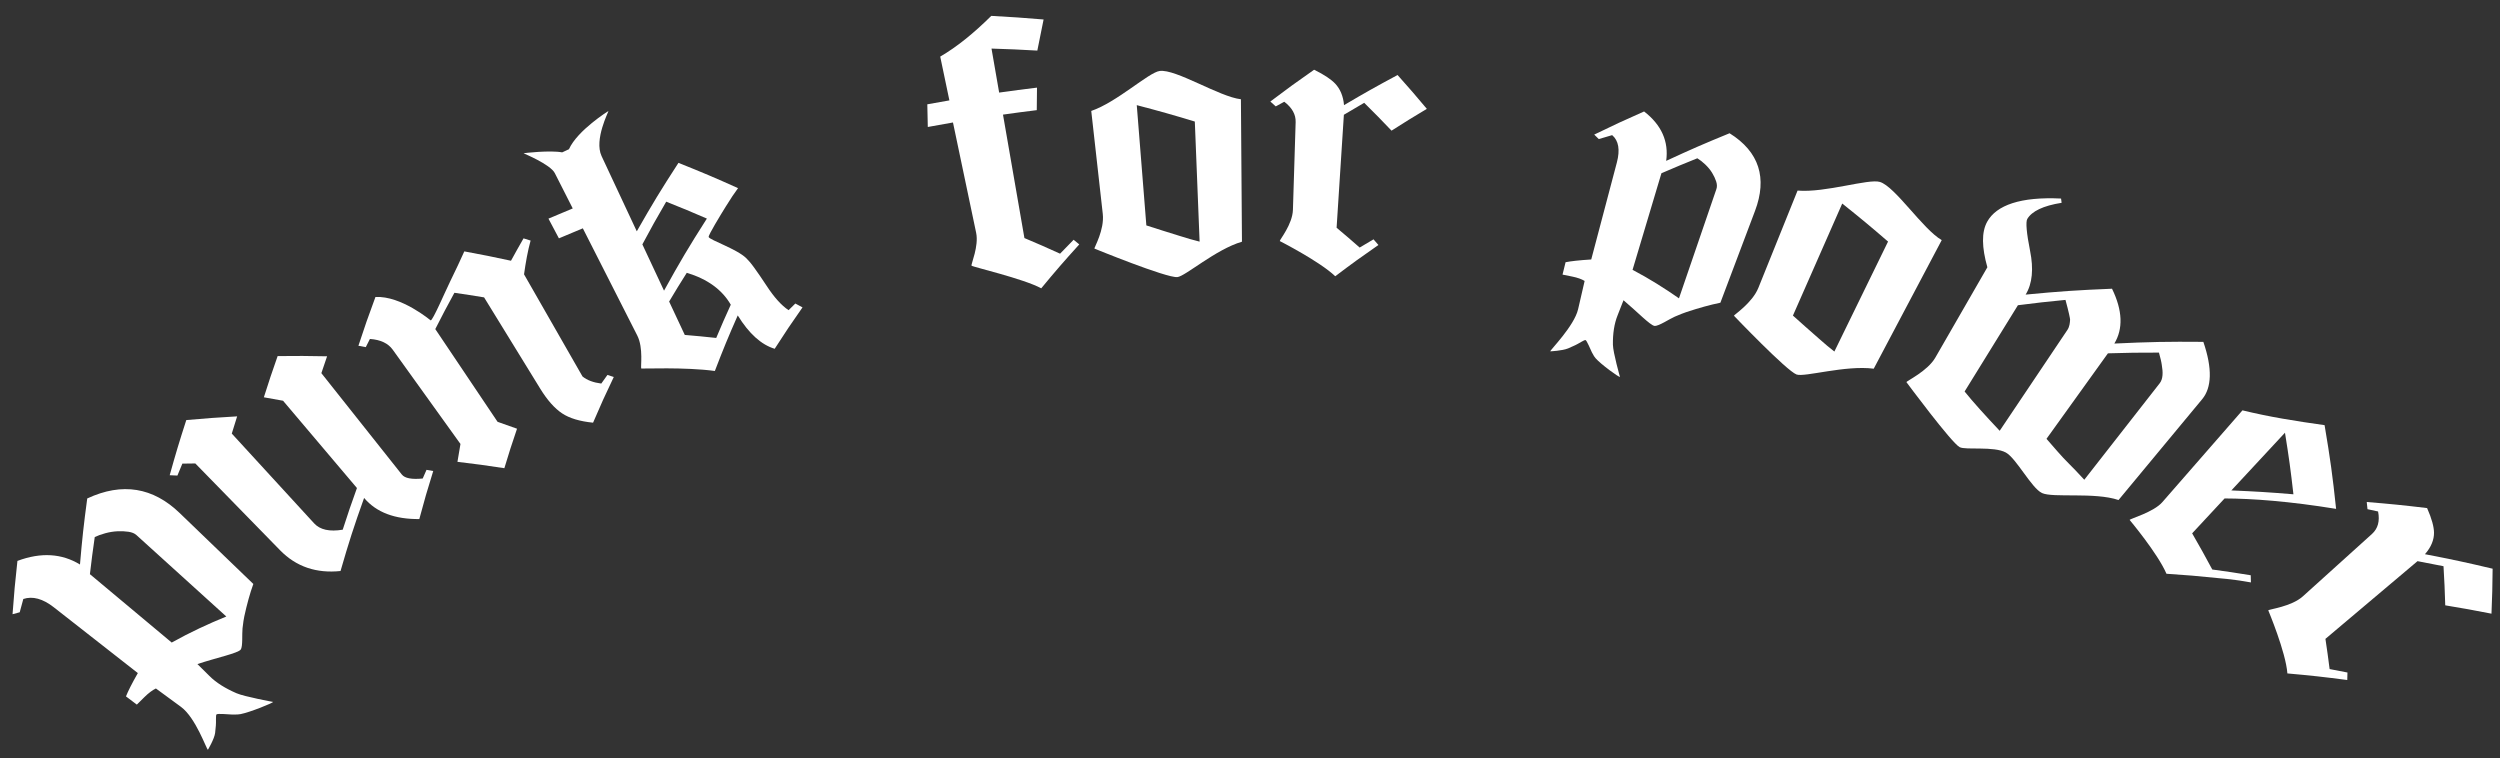 <?xml version="1.0" encoding="utf-8"?>
<!-- Generator: Adobe Illustrator 15.0.0, SVG Export Plug-In . SVG Version: 6.00 Build 0)  -->
<!DOCTYPE svg PUBLIC "-//W3C//DTD SVG 1.1//EN" "http://www.w3.org/Graphics/SVG/1.1/DTD/svg11.dtd">
<svg version="1.1" xmlns="http://www.w3.org/2000/svg" xmlns:xlink="http://www.w3.org/1999/xlink" x="0px" y="0px"
	 width="203.125px" height="61.607px" viewBox="0 0 203.125 61.607" enable-background="new 0 0 203.125 61.607"
	 xml:space="preserve">
<rect x="0" y="0" width="203.125" height="61.607" fill="#333333" stroke="none"/>
<g id="Layer_2">
</g>
<g id="Layer_1">
	<g>
		<g>
			<path fill="#FFFFFF" d="M19.85,50.077c-0.043,0.2-0.095,0.526-0.145,0.976c-0.051,0.451,0.034,1.485-0.146,1.724
				c-0.225,0.299-1.951,0.659-3.52,1.178c0.384,0.381,0.577,0.571,0.961,0.951c0.562,0.568,1.322,1.033,2.223,1.422
				c0.645,0.278,2.967,0.705,2.967,0.705c0.016,0.069-1.881,0.846-2.649,0.99c-0.103,0.019-0.329,0.045-0.648,0.036
				c-0.321-0.009-1.21-0.104-1.304-0.011c-0.073,0.073-0.019,0.65-0.051,0.907c-0.033,0.256-0.042,0.471-0.06,0.606
				c-0.068,0.496-0.584,1.357-0.584,1.357c-0.116-0.026-0.982-2.602-2.194-3.488c-0.812-0.597-1.22-0.895-2.033-1.491
				c-0.286,0.138-0.596,0.371-0.933,0.702c-0.247,0.243-0.369,0.364-0.615,0.609c-0.353-0.266-0.53-0.4-0.883-0.667
				c0.159-0.406,0.476-1.039,0.964-1.894c-2.728-2.136-4.092-3.205-6.82-5.341c-0.897-0.703-1.725-0.931-2.485-0.68
				c-0.119,0.433-0.177,0.647-0.292,1.08c-0.233,0.062-0.35,0.094-0.583,0.157c0.125-1.726,0.205-2.592,0.397-4.331
				c1.923-0.72,3.616-0.601,5.082,0.293c0.183-2.135,0.301-3.21,0.59-5.366c2.86-1.336,5.36-0.886,7.502,1.176
				c2.397,2.309,3.595,3.462,5.993,5.771C20.305,48.215,20.063,49.101,19.85,50.077z M11.082,43.472
				c-0.149-0.135-0.362-0.222-0.638-0.265c-0.275-0.042-0.577-0.056-0.898-0.041c-0.321,0.015-0.648,0.068-0.978,0.156
				c-0.329,0.089-0.62,0.192-0.87,0.313c-0.174,1.209-0.252,1.812-0.393,3.016c2.658,2.222,3.988,3.334,6.646,5.556
				c0.759-0.422,1.503-0.805,2.233-1.149c0.729-0.345,1.466-0.666,2.203-0.968C15.466,47.443,14.004,46.119,11.082,43.472z"/>
			<path fill="#FFFFFF" d="M34.069,42.174c-1.972,0.017-3.481-0.529-4.486-1.716c-0.848,2.375-1.23,3.564-1.915,5.937
				c-1.942,0.203-3.59-0.333-4.912-1.687c-2.754-2.821-4.132-4.231-6.886-7.052c-0.42,0.003-0.631,0.006-1.053,0.013
				c-0.163,0.388-0.243,0.583-0.402,0.971c-0.251-0.011-0.376-0.018-0.627-0.028c0.5-1.792,0.769-2.689,1.349-4.482
				c1.664-0.147,2.491-0.207,4.131-0.301c-0.178,0.56-0.265,0.839-0.435,1.398c2.675,2.917,4.013,4.375,6.688,7.292
				c0.486,0.53,1.264,0.696,2.326,0.518c0.436-1.354,0.667-2.032,1.155-3.385c-2.401-2.837-3.603-4.255-6.004-7.093
				c-0.621-0.115-0.933-0.171-1.559-0.279c0.424-1.339,0.648-2.009,1.119-3.349c1.62-0.018,2.424-0.014,4.018,0.018
				c-0.189,0.548-0.283,0.821-0.465,1.369c2.615,3.294,3.922,4.941,6.537,8.236c0.245,0.309,0.813,0.411,1.697,0.325
				c0.123-0.283,0.184-0.423,0.309-0.705c0.219,0.038,0.328,0.057,0.546,0.096C34.712,39.833,34.487,40.614,34.069,42.174z"/>
			<path fill="#FFFFFF" d="M48.187,34.343c-1.072-0.108-1.914-0.355-2.52-0.76c-0.605-0.403-1.198-1.069-1.771-2
				c-1.826-2.968-2.739-4.453-4.564-7.421c-0.958-0.158-1.44-0.231-2.411-0.373c-0.642,1.177-0.954,1.767-1.554,2.949
				c2.023,3.014,3.037,4.521,5.061,7.535c0.637,0.22,0.951,0.333,1.581,0.56c-0.437,1.284-0.643,1.925-1.03,3.208
				c-1.508-0.23-2.27-0.334-3.811-0.517c0.093-0.58,0.143-0.87,0.245-1.451c-2.202-3.064-3.302-4.597-5.504-7.661
				c-0.372-0.517-0.987-0.812-1.853-0.871c-0.136,0.266-0.203,0.398-0.336,0.664c-0.24-0.046-0.359-0.066-0.599-0.111
				c0.52-1.584,0.797-2.379,1.384-3.963c2.094-0.115,4.479,1.901,4.489,1.901c0.18-0.011,1.127-2.228,1.583-3.167
				c0.456-0.938,0.844-1.752,1.148-2.44c1.534,0.283,2.292,0.436,3.793,0.76c0.399-0.729,0.604-1.093,1.019-1.819
				c0.23,0.071,0.345,0.107,0.574,0.18c-0.115,0.42-0.218,0.864-0.304,1.326s-0.162,0.934-0.229,1.417
				c1.9,3.319,2.85,4.979,4.75,8.298c0.375,0.306,0.886,0.495,1.526,0.577c0.2-0.281,0.298-0.421,0.5-0.701
				c0.206,0.066,0.311,0.1,0.516,0.167C49.161,32.111,48.825,32.855,48.187,34.343z"/>
			<path fill="#FFFFFF" d="M62.944,28.339c-1.084-0.327-2.087-1.227-3.002-2.711c-0.794,1.802-1.166,2.707-1.86,4.514
				c-2.421-0.331-5.957-0.173-5.978-0.199c-0.075-0.096,0.189-1.667-0.324-2.678c-1.771-3.486-2.655-5.228-4.425-8.714
				c-0.779,0.32-1.168,0.483-1.944,0.815c-0.339-0.641-0.51-0.961-0.849-1.602c0.787-0.337,1.182-0.502,1.973-0.828
				c-0.583-1.149-0.874-1.721-1.457-2.87c-0.36-0.71-2.533-1.605-2.533-1.605c0.001-0.031,2.172-0.264,3.133-0.081
				c0.219-0.104,0.329-0.153,0.549-0.256c0.693-1.54,3.211-3.108,3.211-3.108c0.024,0.036-1.183,2.334-0.561,3.663
				c1.145,2.446,1.717,3.67,2.862,6.116c1.274-2.239,1.952-3.353,3.386-5.563c1.973,0.79,2.941,1.2,4.842,2.055
				c-0.27,0.359-0.61,0.866-1.014,1.522s-1.431,2.327-1.373,2.452c0.116,0.253,2.286,0.968,3.056,1.719
				c0.152,0.148,0.386,0.409,0.656,0.788c0.271,0.378,0.607,0.858,0.985,1.438c0.606,0.928,1.201,1.603,1.795,1.996
				c0.218-0.217,0.328-0.324,0.548-0.54c0.234,0.125,0.351,0.188,0.584,0.313C64.265,26.312,63.813,26.986,62.944,28.339z
				 M54.13,16.386c-0.806,1.383-1.193,2.078-1.938,3.47c0.705,1.504,1.056,2.257,1.76,3.761c1.301-2.358,1.997-3.531,3.481-5.858
				C56.129,17.195,55.468,16.919,54.13,16.386z M55.801,22.166c-0.589,0.931-0.875,1.397-1.434,2.334
				c0.508,1.085,0.762,1.627,1.271,2.713c1.028,0.087,1.54,0.136,2.555,0.245c0.455-1.081,0.691-1.622,1.183-2.7
				C58.679,23.553,57.5,22.675,55.801,22.166z"/>
			<path fill="#FFFFFF" d="M84.6,23.426c-1.435-0.784-5.625-1.749-5.664-1.843c-0.051-0.123,0.606-1.576,0.376-2.669
				c-0.752-3.585-1.13-5.378-1.883-8.963c-0.819,0.141-1.229,0.213-2.046,0.366c-0.018-0.736-0.026-1.105-0.039-1.842
				c0.716-0.132,1.076-0.196,1.794-0.318c-0.298-1.423-0.448-2.135-0.745-3.558c1.345-0.784,2.713-1.887,4.148-3.309
				c1.709,0.093,2.56,0.152,4.251,0.293c-0.211,1.01-0.312,1.516-0.509,2.527c-1.483-0.083-2.229-0.117-3.723-0.163
				c0.249,1.431,0.372,2.146,0.621,3.576c1.228-0.175,1.844-0.254,3.075-0.403c-0.009,0.732-0.013,1.098-0.019,1.83
				c-1.099,0.135-1.647,0.208-2.744,0.363c0.697,4.012,1.044,6.018,1.741,10.029c1.173,0.495,1.754,0.749,2.896,1.27
				c0.436-0.454,0.656-0.681,1.102-1.131c0.185,0.151,0.276,0.226,0.459,0.377C86.411,21.27,85.792,21.985,84.6,23.426z"/>
			<path fill="#FFFFFF" d="M95.658,22.514c-0.887,0.078-6.738-2.317-6.738-2.317c-0.026-0.074,0.826-1.519,0.681-2.813
				c-0.375-3.349-0.562-5.021-0.937-8.37c2.091-0.715,4.656-3.122,5.556-3.247c1.306-0.182,4.843,2.096,6.604,2.298
				c0.034,4.629,0.051,6.944,0.085,11.573C98.767,20.267,96.296,22.458,95.658,22.514z M97.079,9.876
				c-1.863-0.564-2.807-0.831-4.717-1.333c0.312,3.909,0.467,5.863,0.779,9.772c0.434,0.138,0.872,0.278,1.313,0.419
				c0.44,0.141,0.905,0.282,1.375,0.429c0.647,0.202,1.195,0.365,1.639,0.47C97.313,15.73,97.235,13.779,97.079,9.876z"/>
			<path fill="#FFFFFF" d="M113.062,10.616c-0.871-0.912-1.312-1.365-2.22-2.263c-0.665,0.385-0.998,0.579-1.652,0.972
				c-0.237,3.671-0.354,5.507-0.591,9.179c0.761,0.638,1.136,0.96,1.874,1.609c0.447-0.269,0.673-0.403,1.126-0.667
				c0.16,0.183,0.239,0.275,0.398,0.459c-1.438,0.997-2.139,1.504-3.509,2.54c-1.256-1.205-4.506-2.859-4.506-2.859
				c-0.015-0.108,1.031-1.352,1.068-2.535c0.088-2.853,0.133-4.279,0.221-7.132c0.019-0.616-0.287-1.167-0.924-1.653
				c-0.278,0.151-0.416,0.226-0.693,0.378c-0.175-0.159-0.263-0.238-0.439-0.396c1.392-1.05,2.103-1.568,3.556-2.583
				c0.84,0.409,1.409,0.806,1.719,1.137c0.395,0.422,0.65,1.003,0.711,1.741c1.704-1.005,2.573-1.495,4.351-2.448
				c0.975,1.091,1.45,1.642,2.378,2.749C114.765,9.541,114.19,9.895,113.062,10.616z"/>
			<path fill="#FFFFFF" d="M137.039,25.349c-0.202,0.067-0.526,0.192-0.962,0.379c-0.437,0.187-1.314,0.787-1.644,0.752
				c-0.347-0.037-1.412-1.152-2.523-2.085c-0.189,0.484-0.285,0.724-0.474,1.208c-0.288,0.713-0.4,1.528-0.387,2.406
				c0.01,0.631,0.572,2.613,0.572,2.613c-0.064,0.06-1.555-1.022-1.984-1.52c-0.059-0.067-0.175-0.226-0.296-0.474
				c-0.122-0.249-0.412-0.966-0.517-0.998c-0.1-0.03-0.595,0.313-0.839,0.418c-0.244,0.104-0.44,0.202-0.572,0.257
				c-0.478,0.199-1.453,0.241-1.453,0.241c-0.028-0.088,1.948-2.058,2.261-3.425c0.213-0.918,0.319-1.376,0.53-2.294
				c-0.238-0.148-0.575-0.268-1.006-0.356c-0.315-0.065-0.474-0.097-0.79-0.16c0.099-0.402,0.149-0.604,0.248-1.006
				c0.426-0.084,1.119-0.163,2.085-0.223c0.832-3.149,1.248-4.724,2.08-7.873c0.273-1.036,0.148-1.779-0.381-2.23
				c-0.437,0.127-0.653,0.19-1.086,0.321c-0.147-0.146-0.223-0.219-0.371-0.365c1.593-0.774,2.403-1.15,4.052-1.879
				c1.424,1.1,2.011,2.449,1.795,4.014c2.018-0.934,3.047-1.383,5.15-2.244c2.42,1.51,3.074,3.643,2.068,6.309
				c-1.126,2.984-1.688,4.477-2.814,7.46C138.951,24.765,138.031,25.022,137.039,25.349z M139.459,15.357
				c0.062-0.181,0.054-0.388-0.022-0.62c-0.077-0.231-0.187-0.468-0.334-0.705c-0.147-0.237-0.333-0.46-0.55-0.667
				c-0.218-0.206-0.431-0.375-0.645-0.505c-1.18,0.475-1.765,0.718-2.917,1.216c-0.938,3.14-1.408,4.709-2.346,7.849
				c0.693,0.365,1.351,0.741,1.967,1.125c0.617,0.382,1.217,0.78,1.804,1.19C137.634,20.687,138.241,18.911,139.459,15.357z"/>
			<path fill="#FFFFFF" d="M145.971,30.428c-0.815-0.301-5.09-4.775-5.09-4.775c0.007-0.077,1.492-1.039,1.985-2.262
				c1.274-3.163,1.911-4.743,3.186-7.906c2.267,0.189,5.764-0.986,6.692-0.702c1.243,0.38,3.478,3.832,5.021,4.727
				c-2.209,4.178-3.315,6.268-5.524,10.446C149.939,29.654,146.608,30.664,145.971,30.428z M153.404,19.628
				c-1.456-1.257-2.202-1.875-3.723-3.09c-1.604,3.642-2.402,5.461-4.006,9.103c0.333,0.298,0.672,0.599,1.012,0.903
				c0.339,0.303,0.699,0.616,1.063,0.936c0.501,0.441,0.931,0.81,1.292,1.083C150.787,24.989,151.659,23.202,153.404,19.628z"/>
			<path fill="#FFFFFF" d="M165.909,40.058c-0.85-0.402-2.085-2.821-2.93-3.288c-0.974-0.538-3.272-0.181-3.757-0.439
				c-0.676-0.36-4.325-5.283-4.325-5.283c0.022-0.102,1.718-0.898,2.347-1.99c1.69-2.937,2.539-4.405,4.229-7.342
				c-0.456-1.623-0.483-2.856-0.013-3.703c0.753-1.354,2.729-2.039,6.001-1.881c0.019,0.138,0.027,0.208,0.045,0.346
				c-1.502,0.238-2.424,0.688-2.791,1.316c-0.135,0.23-0.063,1.131,0.231,2.603c0.291,1.452,0.186,2.651-0.364,3.54
				c2.762-0.264,4.168-0.361,7.019-0.478c0.869,1.778,0.906,3.267,0.189,4.455c2.85-0.134,4.296-0.163,7.232-0.138
				c0.746,2.172,0.68,3.724-0.092,4.654c-2.72,3.279-4.08,4.918-6.8,8.197C170.192,39.97,166.785,40.472,165.909,40.058z
				 M167.98,26.801c0.177-0.263,0.202-0.588,0.215-0.835c0.003-0.062-0.101-0.606-0.375-1.599c-1.561,0.151-2.333,0.237-3.864,0.433
				c-1.732,2.804-2.599,4.206-4.331,7.009c0.684,0.854,1.644,1.911,2.85,3.193C164.677,31.72,165.778,30.082,167.98,26.801z
				 M175.478,31.138c0.272-0.349,0.273-0.885,0.167-1.492c-0.02-0.111-0.039-0.258-0.078-0.411c-0.039-0.152-0.09-0.349-0.152-0.586
				c-1.672-0.003-2.502,0.009-4.146,0.059c-1.996,2.778-2.995,4.167-4.991,6.946c0.288,0.334,0.588,0.677,0.894,1.026
				c0.305,0.349,0.637,0.709,0.995,1.061c0.232,0.228,0.632,0.639,1.181,1.238C171.798,35.843,173.026,34.275,175.478,31.138z"/>
			<path fill="#FFFFFF" d="M180.748,40.499c-1.054,1.134-1.582,1.701-2.636,2.835c0.675,1.169,1.001,1.759,1.635,2.938
				c1.243,0.17,1.869,0.263,3.125,0.468c0.006,0.232,0.011,0.35,0.015,0.582c-0.407-0.073-0.829-0.14-1.263-0.199
				c-0.433-0.059-0.896-0.109-1.392-0.15c-1.697-0.175-2.538-0.245-4.207-0.355c-0.713-1.659-2.993-4.373-2.993-4.373
				c0.034-0.104,1.94-0.624,2.655-1.443c2.604-2.984,3.908-4.477,6.513-7.461c1.07,0.259,2.158,0.485,3.269,0.677
				c1.109,0.191,2.242,0.366,3.403,0.526c0.462,2.734,0.649,4.097,0.936,6.802C186.021,40.73,183.018,40.507,180.748,40.499z
				 M185.654,35.157c-1.742,1.876-2.614,2.813-4.356,4.69c1.998,0.084,3.007,0.146,5.043,0.314
				C186.114,38.168,185.978,37.167,185.654,35.157z"/>
			<path fill="#FFFFFF" d="M198.676,49.183c-0.036-1.267-0.067-1.902-0.141-3.178c-0.848-0.172-1.27-0.254-2.112-0.411
				c-2.992,2.526-4.49,3.788-7.482,6.314c0.147,0.982,0.217,1.475,0.34,2.453c0.578,0.109,0.869,0.165,1.45,0.281
				c-0.005,0.244-0.009,0.365-0.016,0.609c-1.963-0.257-2.937-0.363-4.865-0.535c-0.128-1.734-1.554-5.125-1.554-5.125
				c0.062-0.095,1.88-0.298,2.812-1.139c2.245-2.027,3.37-3.041,5.615-5.068c0.484-0.438,0.65-1.045,0.495-1.826
				c-0.345-0.076-0.516-0.114-0.86-0.187c-0.023-0.233-0.036-0.35-0.061-0.583c1.945,0.159,2.928,0.257,4.904,0.493
				c0.385,0.864,0.557,1.542,0.562,1.992c0.007,0.574-0.226,1.176-0.736,1.756c2.183,0.42,3.283,0.655,5.498,1.178
				c-0.014,1.469-0.032,2.2-0.093,3.654C200.921,49.565,200.171,49.43,198.676,49.183z"/>
		</g>
	</g>
</g>
</svg>
